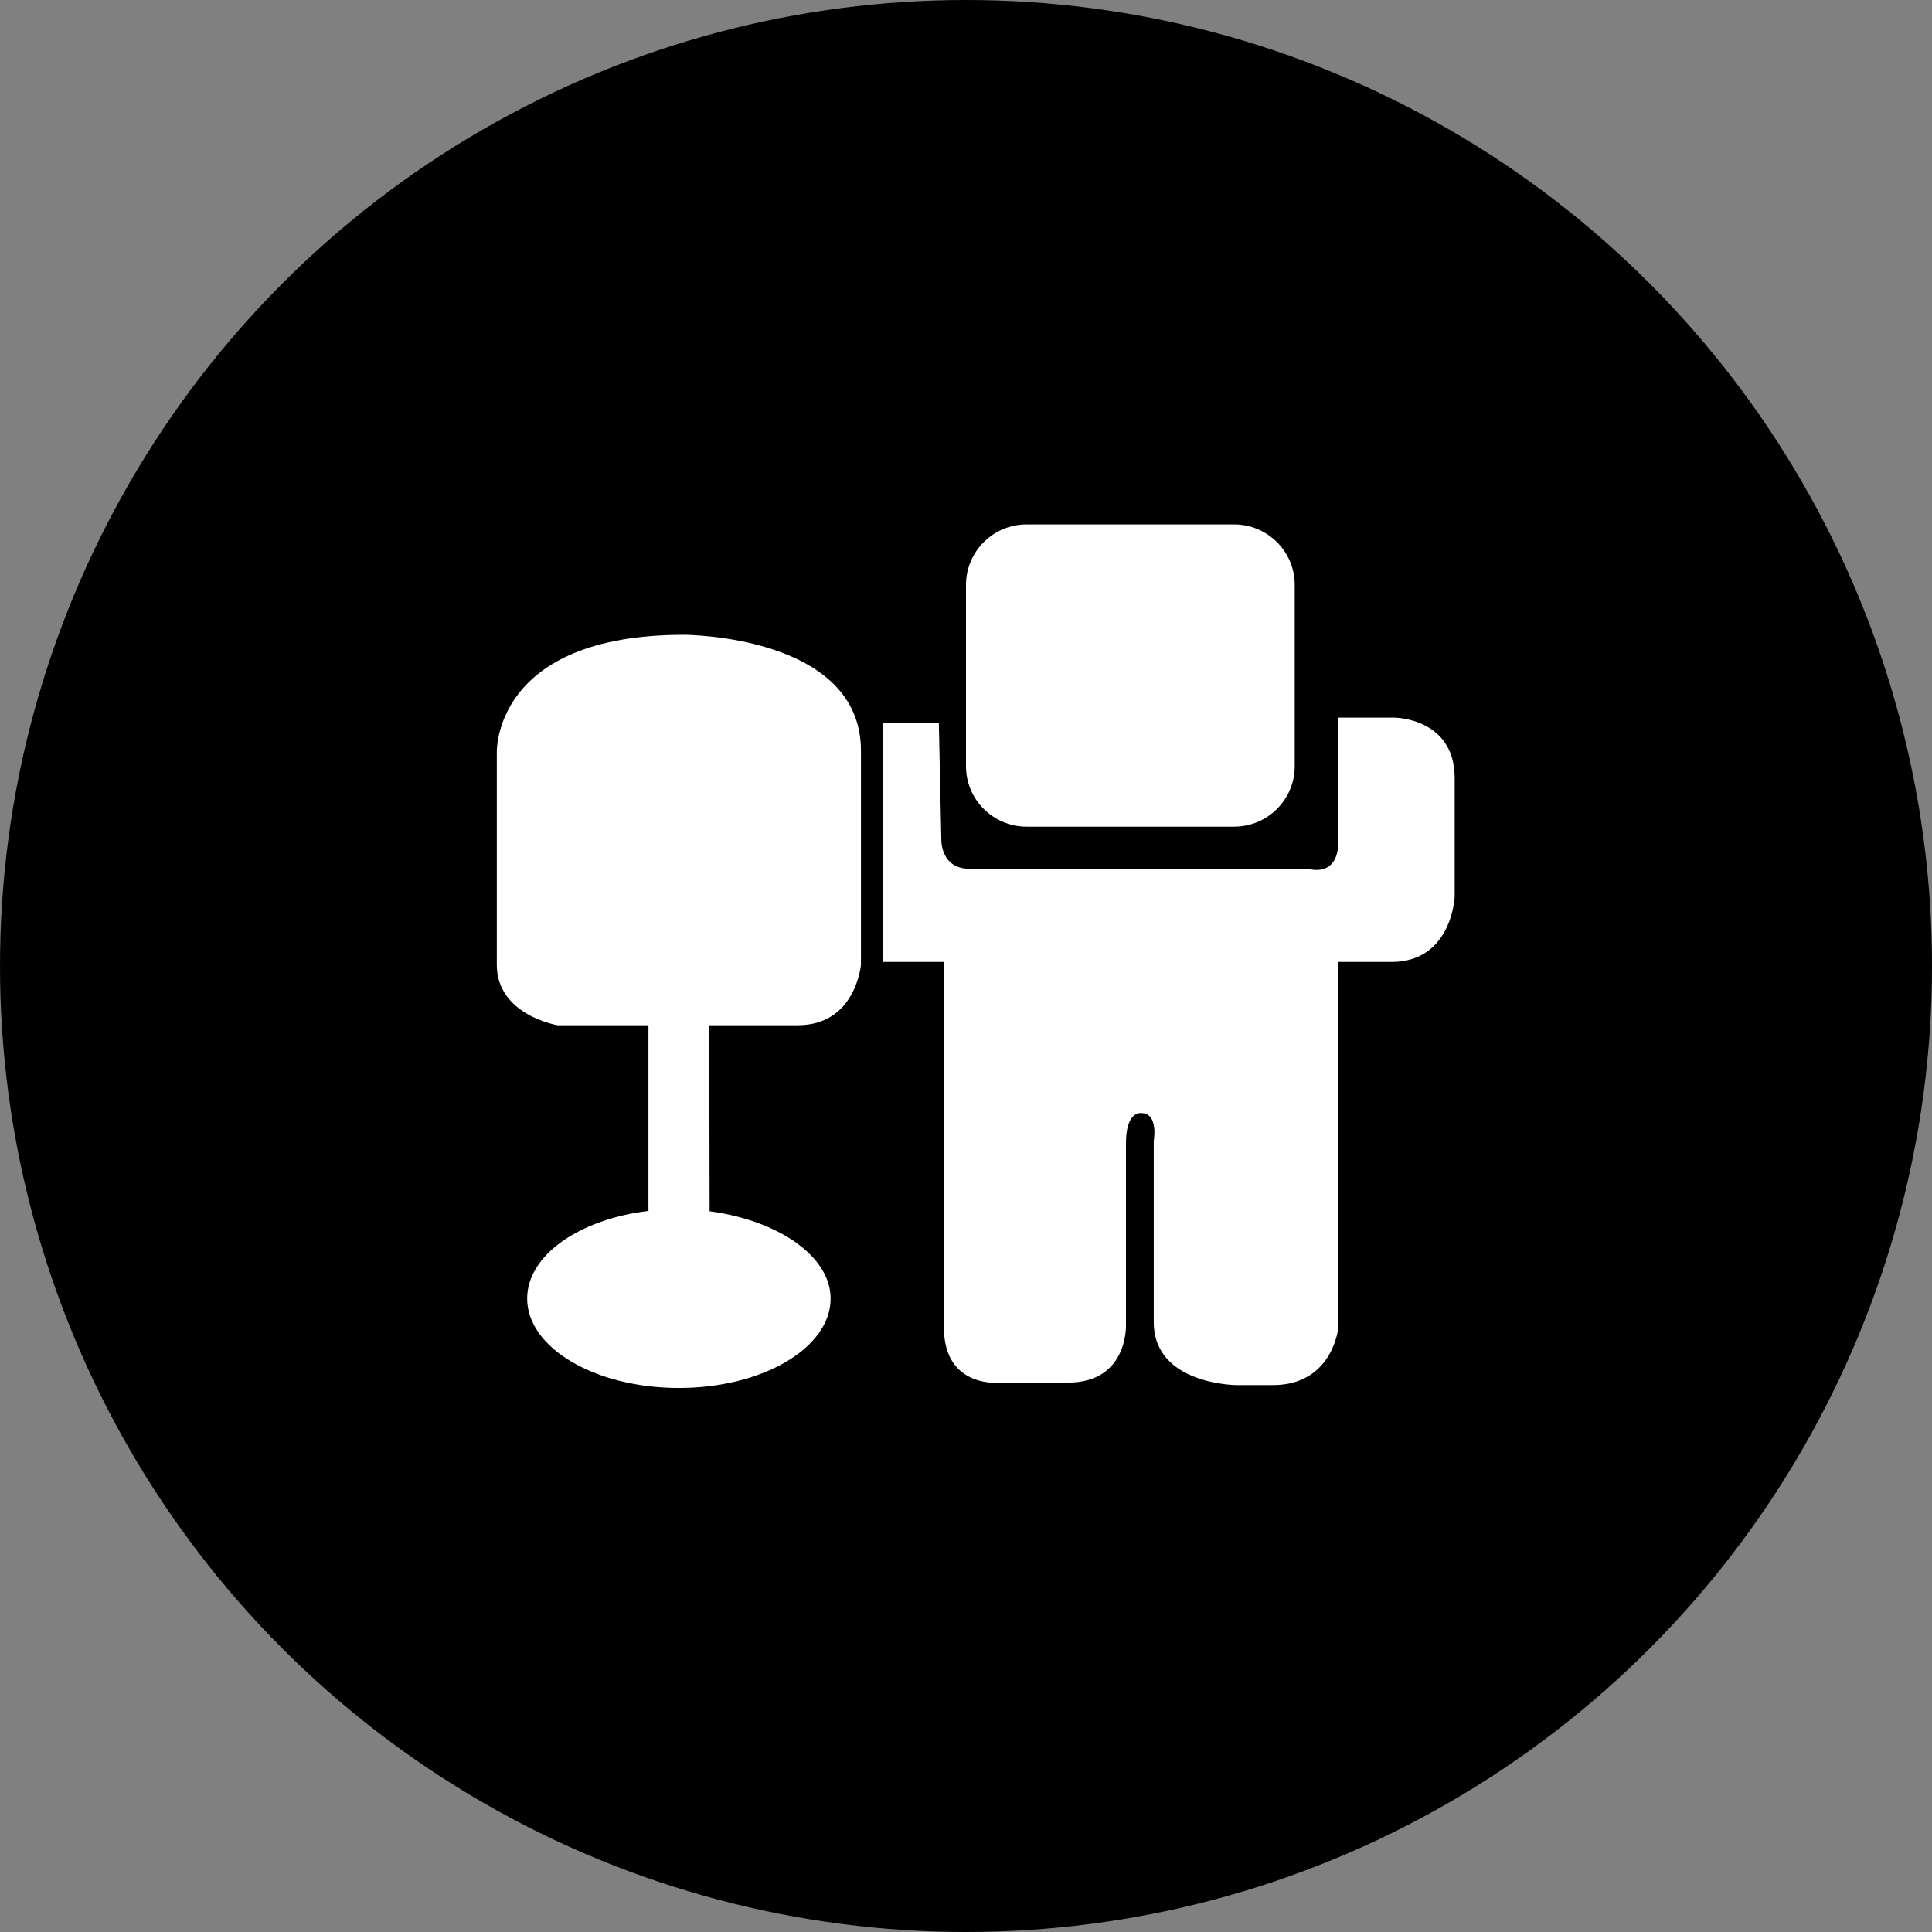 <?xml version="1.0" encoding="UTF-8"?>
<svg width="70px" height="70px" viewBox="0 0 70 70" version="1.1" xmlns="http://www.w3.org/2000/svg" xmlns:xlink="http://www.w3.org/1999/xlink">
    <rect x="0" y="0" width="70" height="70" fill="#808080" stroke="none"/>
    <!-- Generator: Sketch 46.2 (44496) - http://www.bohemiancoding.com/sketch -->
    <title>Digg</title>
    <desc>Created with Sketch.</desc>
    <defs></defs>
    <g id="Icons" stroke="none" stroke-width="1" fill="none" fill-rule="evenodd">
        <g transform="translate(-949, -508)" id="Icon-Set">
            <g transform="translate(69, 66)">
                <g id="Digg" transform="translate(880, 442)">
                    <circle id="Oval-1-Copy-47" fill="#000000" cx="35" cy="35" r="35"></circle>
                    <g id="Group-25" transform="translate(18, 19)" fill="#FFFFFF">
                        <path d="M19.199,0 C17.984,0 17,0.981 17,2.191 L17,8.762 C17,9.972 17.984,10.952 19.199,10.952 L26.712,10.952 C27.926,10.952 28.91,9.972 28.91,8.762 L28.91,2.191 C28.91,0.981 27.926,0 26.712,0 L19.199,0 Z" id="Fill-98"></path>
                        <path d="M0,8.29 L0,15.956 C0,17.781 2.2,18.146 2.2,18.146 L5.495,18.146 L5.495,24.874 C2.987,25.175 1.1,26.482 1.1,28.049 C1.1,29.838 3.561,31.289 6.597,31.289 C9.633,31.289 12.095,29.838 12.095,28.049 C12.095,26.504 10.167,25.211 7.711,24.887 L7.697,18.146 L10.903,18.146 C13.011,18.146 13.194,15.956 13.194,15.956 L13.194,8.199 C13.194,4 6.78,4 6.78,4 C-0.183,4 0,8.29 0,8.29" id="Fill-99"></path>
                        <path d="M32.508,7 L30.492,7 L30.492,11.472 C30.492,12.841 29.393,12.476 29.393,12.476 L17.115,12.476 C16.107,12.476 16.107,11.472 16.107,11.472 L16.016,7.183 L14,7.183 L14,15.853 L16.199,15.853 L16.199,29.087 C16.199,31.369 18.306,31.095 18.306,31.095 L20.689,31.095 C22.887,31.095 22.796,28.996 22.796,28.996 L22.796,22.424 C22.796,21.238 23.345,21.329 23.345,21.329 C23.987,21.329 23.803,22.333 23.803,22.333 L23.803,28.905 C23.803,31.186 26.827,31.186 26.827,31.186 L28.11,31.186 C30.309,31.186 30.492,29.087 30.492,29.087 L30.492,15.853 L32.416,15.853 C34.615,15.853 34.706,13.48 34.706,13.48 L34.706,9.191 C34.706,7 32.508,7 32.508,7" id="Fill-100"></path>
                    </g>
                </g>
            </g>
        </g>
    </g>
</svg>